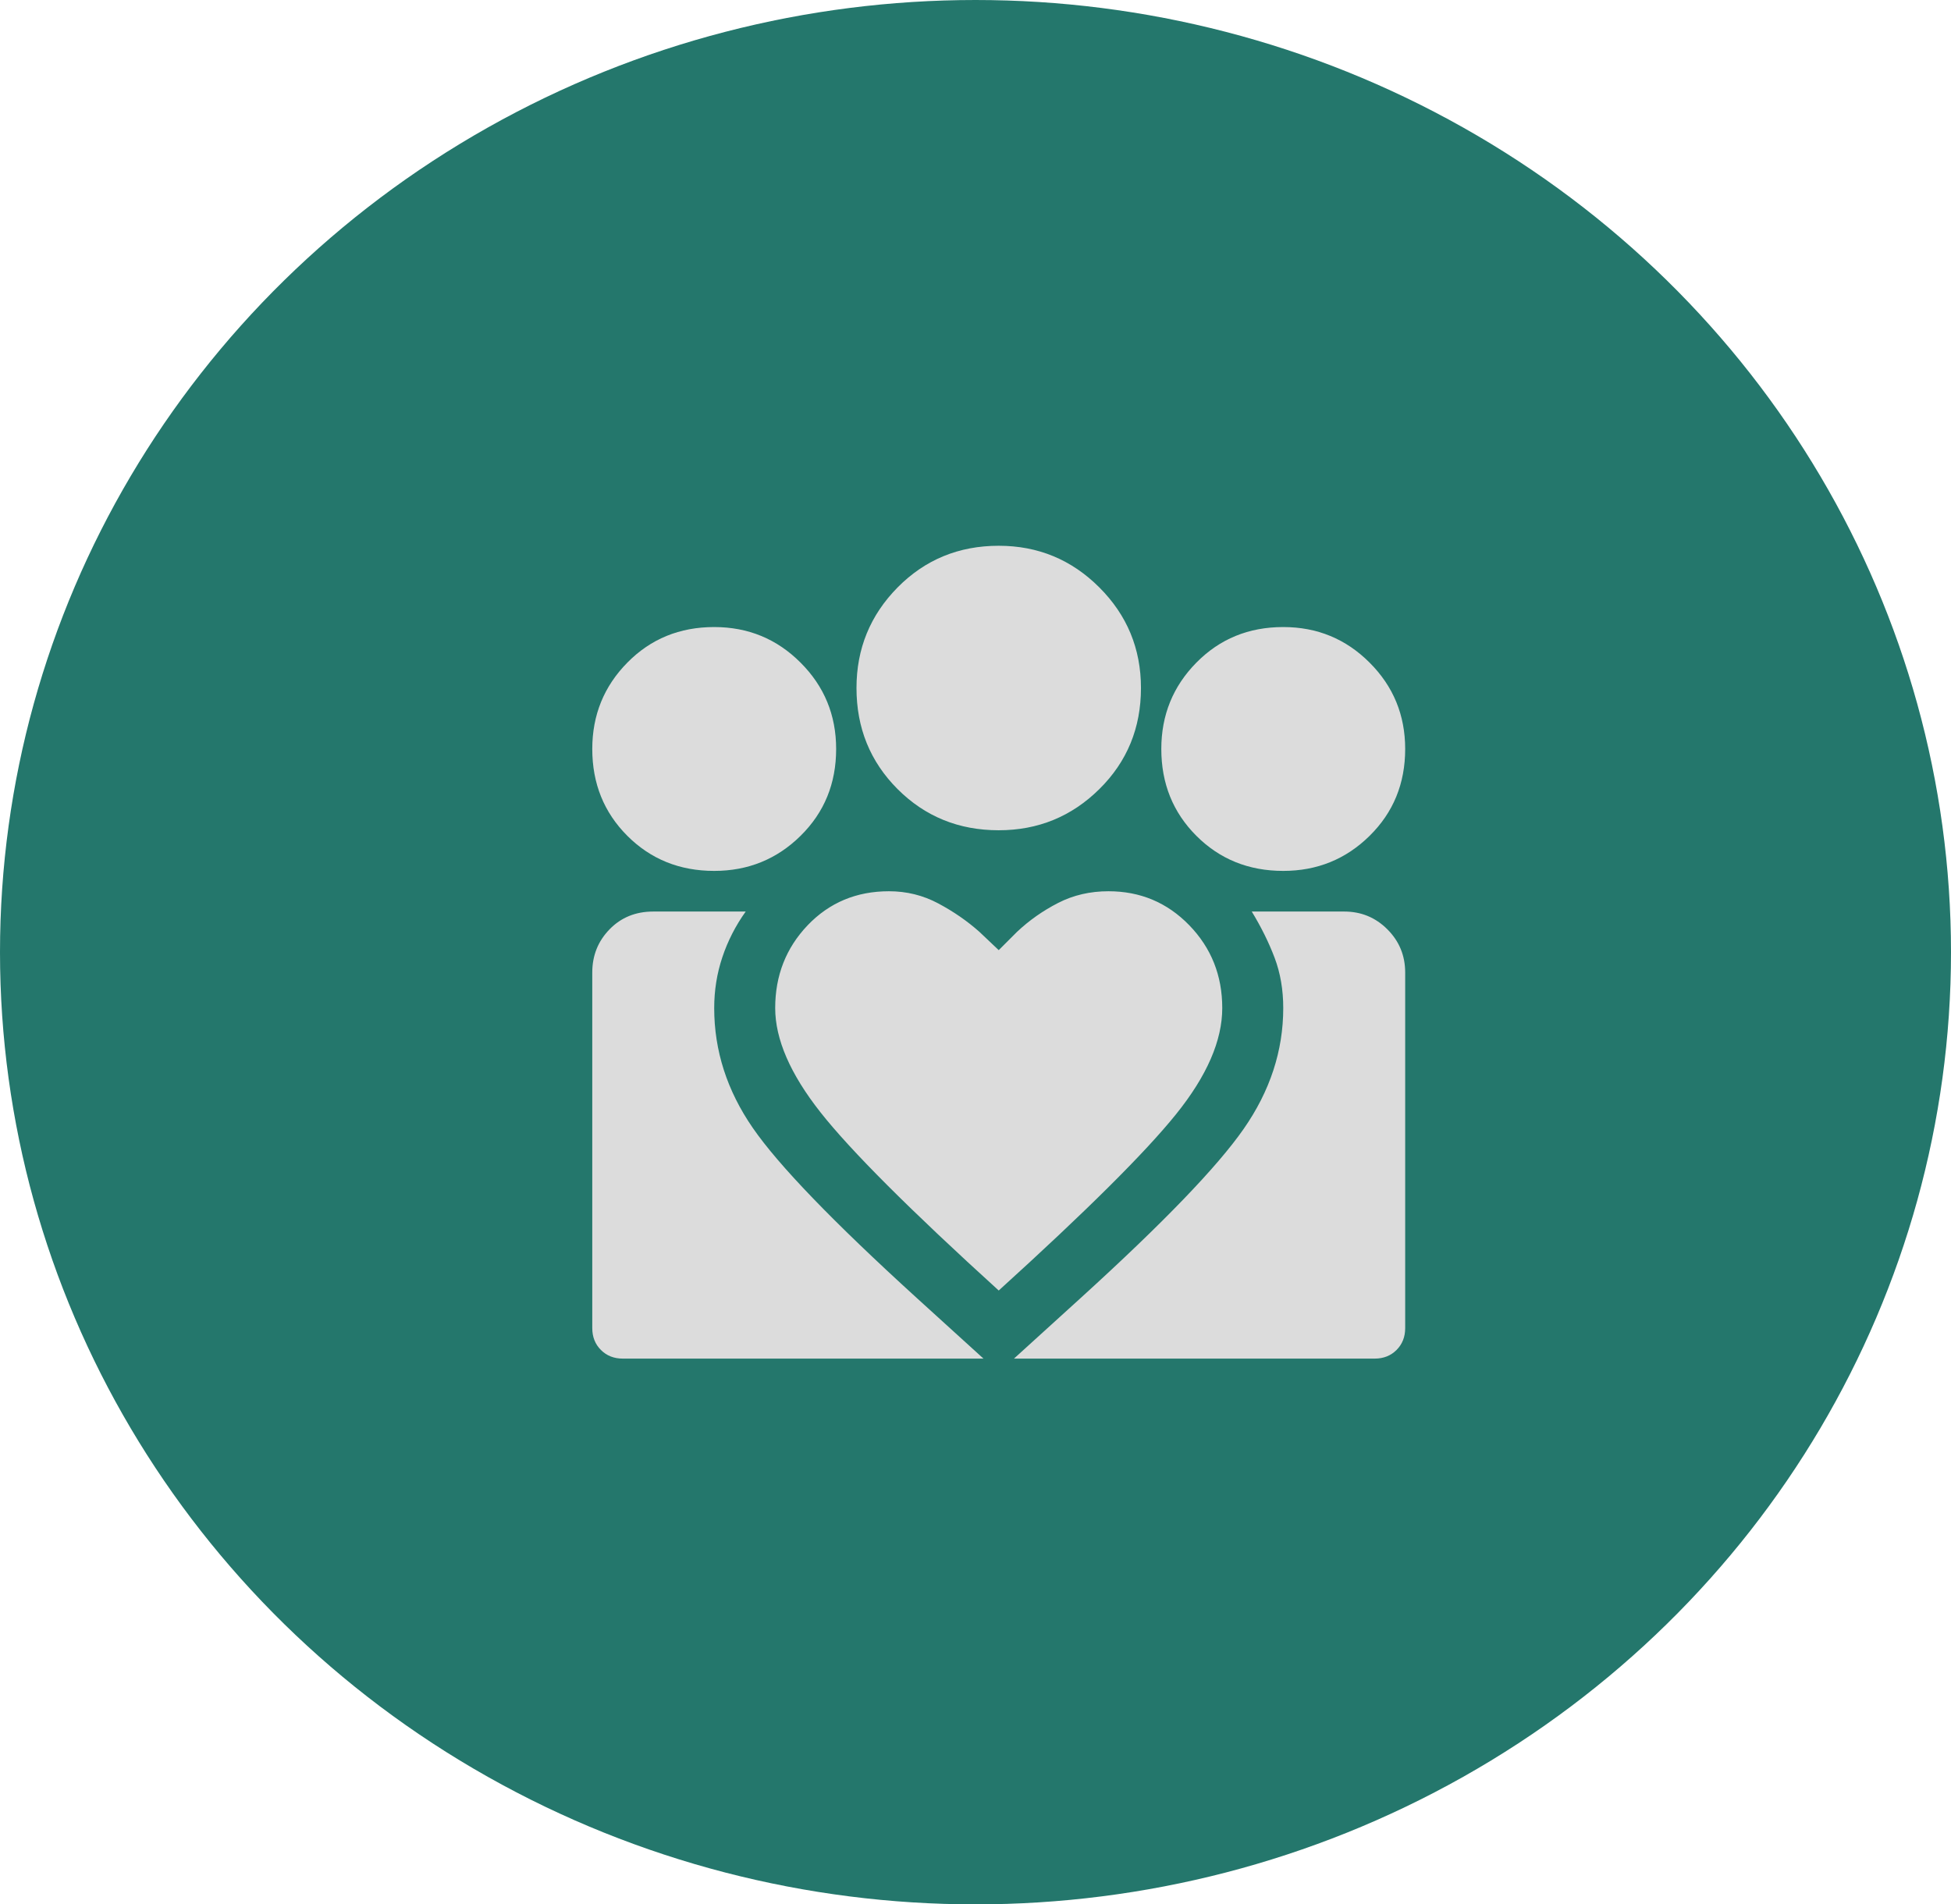 <svg width="42" height="41" viewBox="0 0 42 41" fill="none" xmlns="http://www.w3.org/2000/svg">
<ellipse cx="21" cy="20.5" rx="21" ry="20.5" fill="#24776C"/>
<path d="M21.828 29.25L23.272 27.938C25.037 26.333 26.203 25.123 26.772 24.306C27.341 23.49 27.625 22.622 27.625 21.703C27.625 21.309 27.563 20.948 27.439 20.62C27.315 20.292 27.151 19.96 26.947 19.625H28.938C29.302 19.625 29.612 19.753 29.867 20.008C30.122 20.263 30.25 20.573 30.25 20.938V28.594C30.25 28.783 30.188 28.94 30.064 29.064C29.94 29.188 29.783 29.25 29.594 29.25H21.828ZM12.75 28.594V20.938C12.75 20.573 12.874 20.263 13.122 20.008C13.37 19.753 13.683 19.625 14.062 19.625H16.053C15.834 19.931 15.667 20.259 15.55 20.609C15.433 20.959 15.375 21.324 15.375 21.703C15.375 22.622 15.652 23.482 16.206 24.284C16.76 25.087 17.934 26.304 19.728 27.938L21.172 29.25H13.406C13.217 29.25 13.06 29.188 12.936 29.064C12.812 28.94 12.75 28.783 12.75 28.594ZM27.625 18.75C26.881 18.75 26.258 18.498 25.755 17.995C25.252 17.492 25 16.869 25 16.125C25 15.396 25.252 14.776 25.755 14.266C26.258 13.755 26.881 13.5 27.625 13.5C28.354 13.5 28.974 13.755 29.484 14.266C29.995 14.776 30.25 15.396 30.25 16.125C30.25 16.869 29.995 17.492 29.484 17.995C28.974 18.498 28.354 18.75 27.625 18.75ZM21.5 17.875C20.64 17.875 19.914 17.58 19.323 16.989C18.733 16.398 18.438 15.673 18.438 14.812C18.438 13.967 18.733 13.245 19.323 12.647C19.914 12.049 20.64 11.75 21.5 11.75C22.346 11.75 23.068 12.049 23.666 12.647C24.264 13.245 24.562 13.967 24.562 14.812C24.562 15.673 24.264 16.398 23.666 16.989C23.068 17.58 22.346 17.875 21.5 17.875ZM16.688 21.703C16.688 22.374 17.012 23.121 17.661 23.945C18.31 24.769 19.59 26.049 21.5 27.784C23.381 26.078 24.654 24.813 25.317 23.989C25.981 23.165 26.312 22.403 26.312 21.703C26.312 21.003 26.076 20.409 25.602 19.92C25.128 19.432 24.548 19.188 23.863 19.188C23.469 19.188 23.108 19.271 22.78 19.439C22.452 19.607 22.156 19.815 21.894 20.062L21.5 20.456L21.084 20.062C20.822 19.829 20.527 19.625 20.198 19.45C19.87 19.275 19.517 19.188 19.137 19.188C18.438 19.188 17.854 19.432 17.387 19.92C16.921 20.409 16.688 21.003 16.688 21.703ZM15.375 18.75C14.631 18.75 14.008 18.498 13.505 17.995C13.002 17.492 12.75 16.869 12.75 16.125C12.75 15.396 13.002 14.776 13.505 14.266C14.008 13.755 14.631 13.5 15.375 13.5C16.104 13.5 16.724 13.755 17.234 14.266C17.745 14.776 18 15.396 18 16.125C18 16.869 17.745 17.492 17.234 17.995C16.724 18.498 16.104 18.75 15.375 18.75Z" fill="#DCDCDC"/>
</svg>
